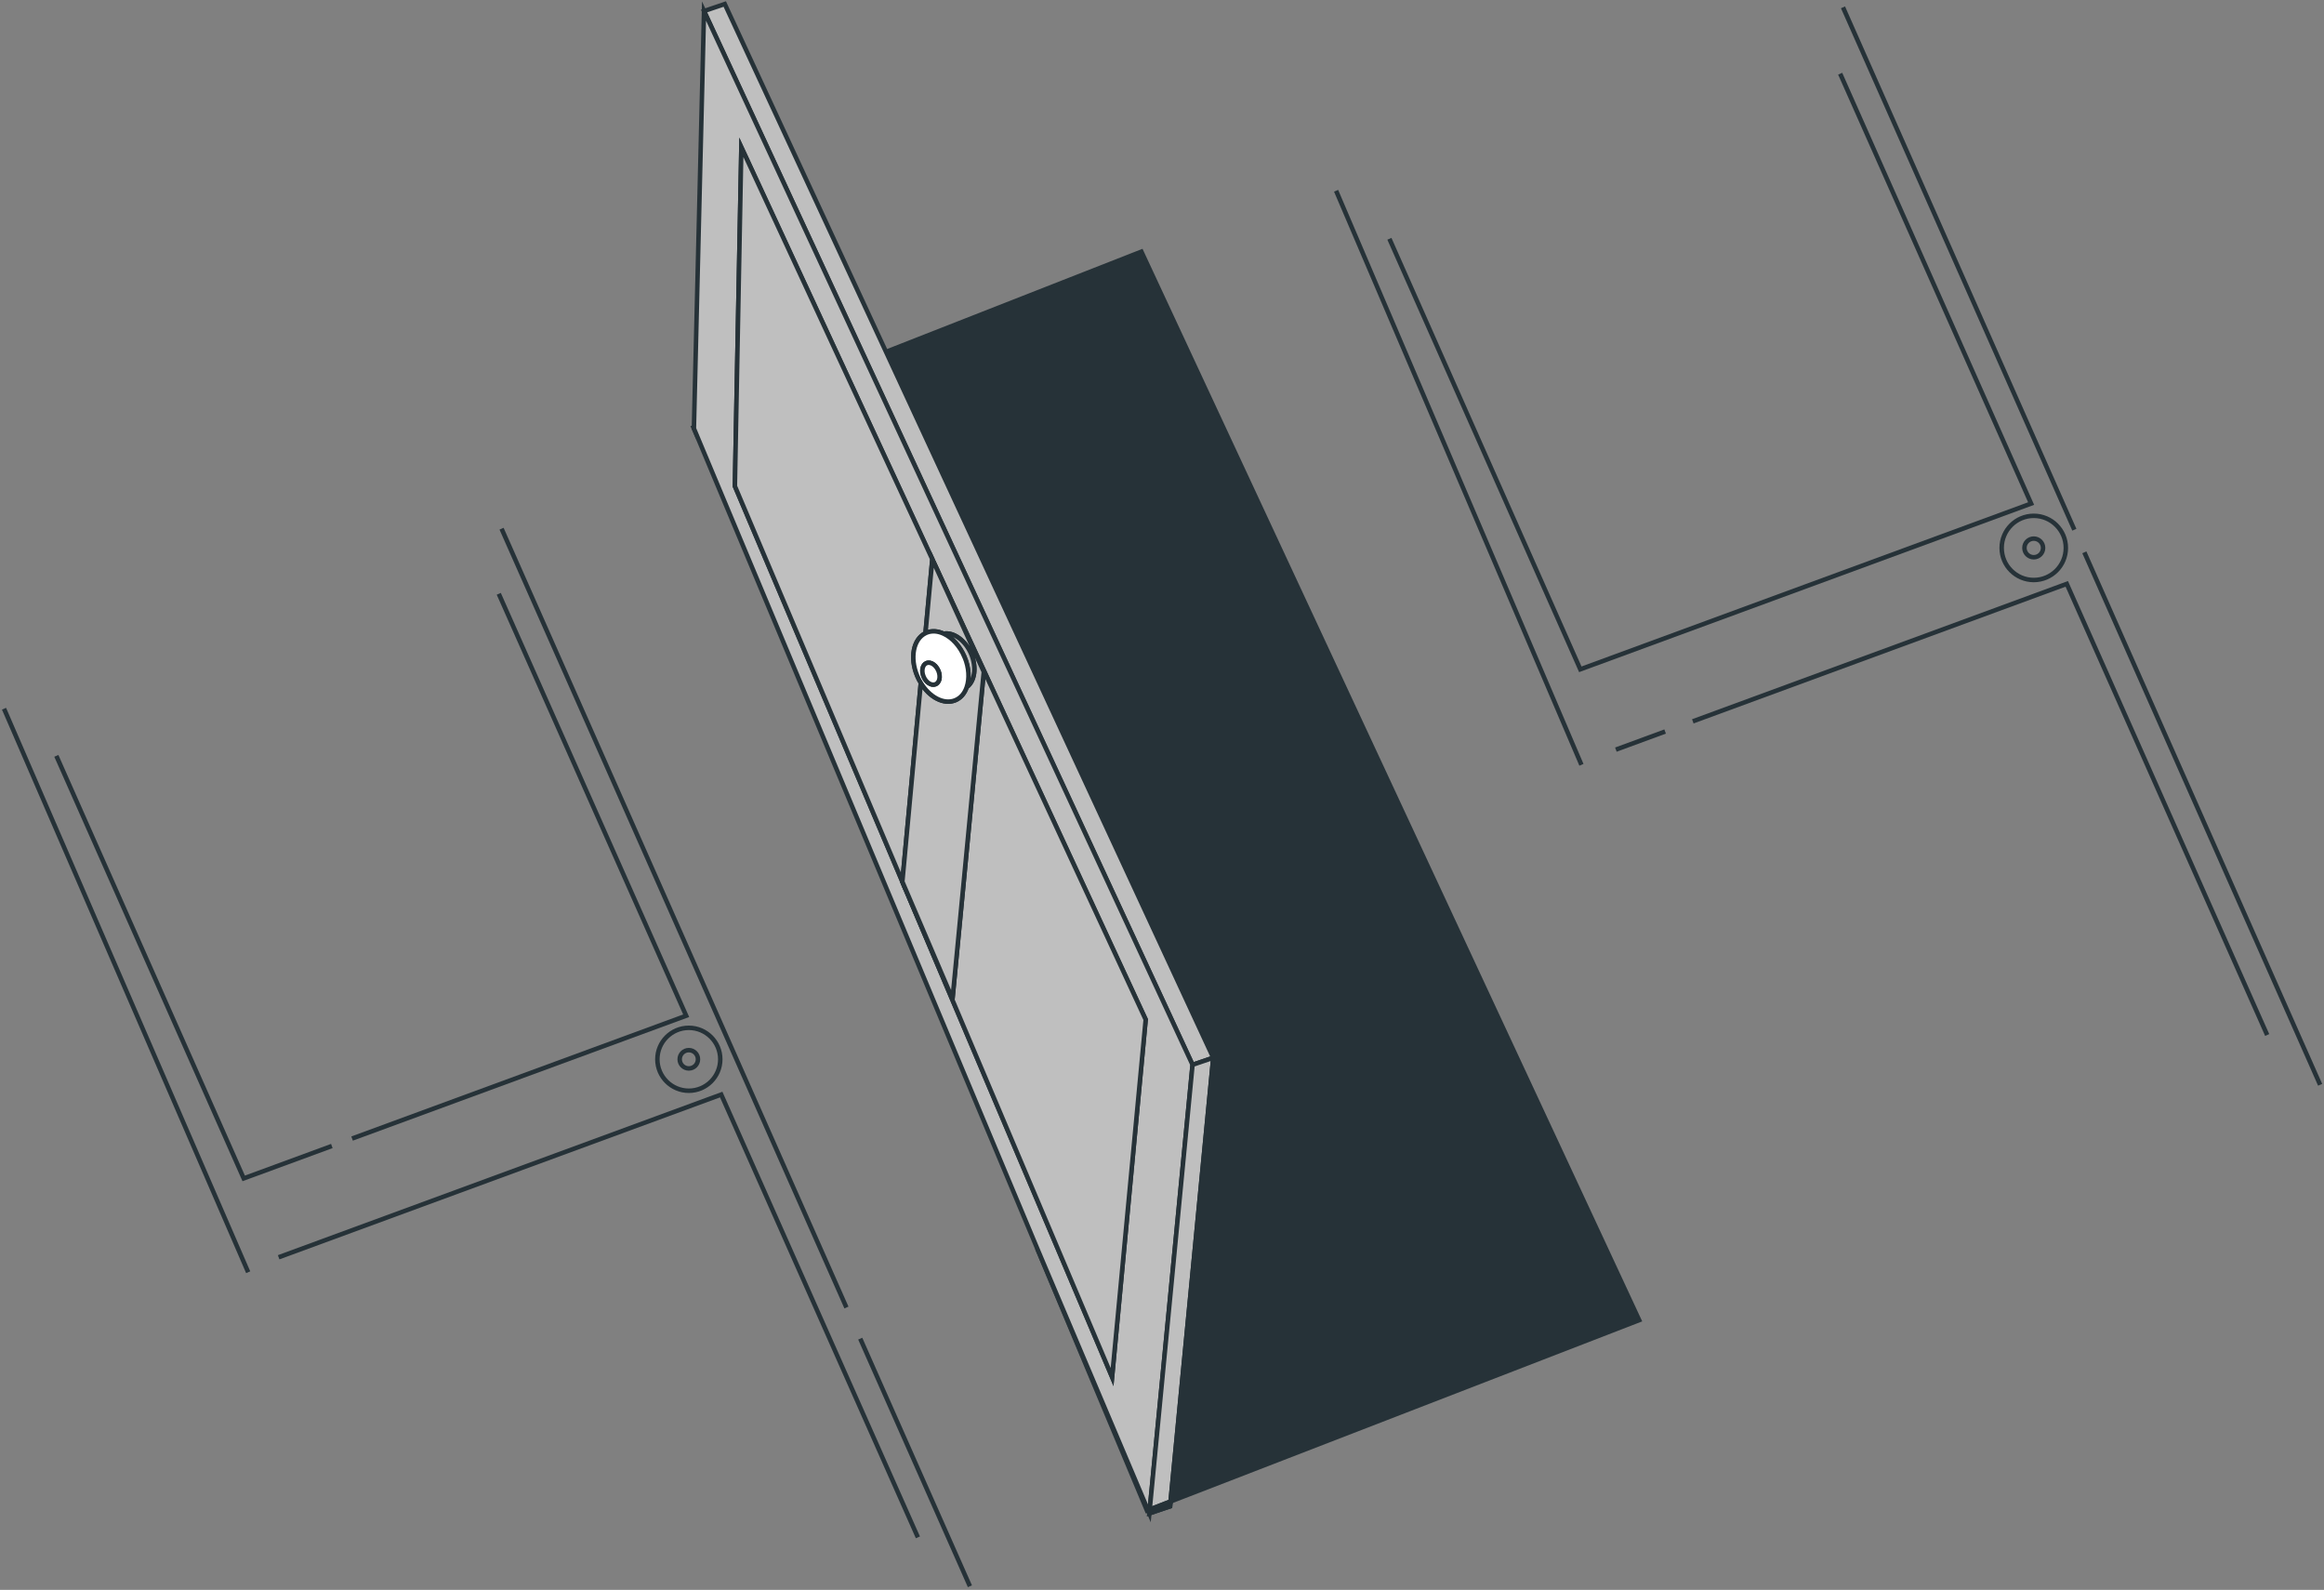 <svg width="579" height="396" viewBox="0 0 579 396" fill="none" xmlns="http://www.w3.org/2000/svg">
<rect x="0" y="0" width="579" height="396" fill="#808080" stroke="none"/>
<path d="M516.803 131.943L459.162 1.826M332.873 47.513L394 190.5M578.038 270.197L519.292 137.569" stroke="#263238" stroke-width="1.116" stroke-miterlimit="10"/>
<path d="M346.156 59.478L393.718 166.713L506.032 125.424L458.459 18.357" stroke="#263238" stroke-width="1.116" stroke-miterlimit="10"/>
<path d="M414.847 182.206L402.58 186.716M564.844 257.796L514.916 145.427L421.745 179.672" stroke="#263238" stroke-width="1.116" stroke-miterlimit="10"/>
<path d="M506.689 144.467C511.103 144.467 514.681 140.889 514.681 136.475C514.681 132.061 511.103 128.483 506.689 128.483C502.275 128.483 498.697 132.061 498.697 136.475C498.697 140.889 502.275 144.467 506.689 144.467Z" stroke="#263238" stroke-width="1.116" stroke-miterlimit="10"/>
<path d="M506.689 138.797C507.971 138.797 509.011 137.757 509.011 136.475C509.011 135.193 507.971 134.153 506.689 134.153C505.407 134.153 504.367 135.193 504.367 136.475C504.367 137.757 505.407 138.797 506.689 138.797Z" stroke="#263238" stroke-width="1.116" stroke-miterlimit="10"/>
<path d="M241.644 395.102L214.319 333.431" stroke="#263238" stroke-width="1.116" stroke-miterlimit="10"/>
<path d="M210.882 325.673L124.956 131.686M1 176.525L61.834 316.889" stroke="#263238" stroke-width="1.116" stroke-miterlimit="10"/>
<path d="M87.718 283.592L170.954 252.996L124.263 147.905M14.037 188.267L60.717 293.515L82.673 285.445" stroke="#263238" stroke-width="1.116" stroke-miterlimit="10"/>
<path d="M69.424 313.16L179.683 272.631L228.685 382.924" stroke="#263238" stroke-width="1.116" stroke-miterlimit="10"/>
<path d="M179.449 263.846C179.449 268.177 175.933 271.682 171.613 271.682C167.293 271.682 163.777 268.166 163.777 263.846C163.777 259.526 167.293 256.01 171.613 256.01C175.933 256.01 179.449 259.526 179.449 263.846Z" stroke="#263238" stroke-width="1.116" stroke-miterlimit="10"/>
<path d="M173.891 263.846C173.891 265.108 172.875 266.123 171.614 266.123C170.353 266.123 169.337 265.108 169.337 263.846C169.337 262.585 170.353 261.569 171.614 261.569C172.875 261.569 173.891 262.585 173.891 263.846Z" stroke="#263238" stroke-width="1.116" stroke-miterlimit="10"/>
<path d="M172.886 106.426V106.75L172.764 106.471L172.886 106.426Z" fill="#263238" stroke="#263238" stroke-width="1.116" stroke-miterlimit="10"/>
<path d="M286.015 376.16L285.758 376.26L258.399 310.939L286.015 376.16Z" fill="#263238" stroke="#263238" stroke-width="1.116" stroke-miterlimit="10"/>
<path d="M408.385 328.821L291.64 373.983H291.629L302.267 263.466L220.738 87.64L284.362 62.682L408.385 328.821Z" fill="#263238" stroke="#263238" stroke-width="1.116" stroke-miterlimit="10"/>
<path d="M302.268 263.467L297.111 265.219L215.684 89.627L175.399 2.752L180.567 1L220.74 87.641L302.268 263.467Z" fill="#BFBFBF" stroke="#263238" stroke-width="1.116" stroke-miterlimit="10"/>
<path d="M291.631 373.983L291.519 375.2L286.351 376.941L286.105 376.126L286.44 375.992L291.631 373.983Z" fill="#BFBFBF" stroke="#263238" stroke-width="1.116" stroke-miterlimit="10"/>
<path d="M286.105 376.126L286.016 376.16L286.35 376.941L286.44 375.992L286.105 376.126Z" fill="#BFBFBF" stroke="#263238" stroke-width="1.116" stroke-miterlimit="10"/>
<path d="M215.683 89.627L175.399 2.752L172.888 106.426V106.75L258.401 310.939L286.016 376.16L286.105 376.126L286.44 375.992L297.111 265.219L215.683 89.627ZM277.064 342.997L274.474 336.869L224.814 219.611L183.09 121.093L183.447 102.274L184.697 36.697L186.829 41.284L210.236 91.77L232.27 139.288L232.538 139.879L285.436 253.956L277.064 342.997Z" fill="#BFBFBF" stroke="#263238" stroke-width="1.116" stroke-miterlimit="10"/>
<path d="M232.27 139.288L230.562 157.716C227.549 159.19 226.633 163.844 228.509 168.343C228.765 168.968 229.067 169.548 229.413 170.095L228.363 181.38L224.814 219.611L183.09 121.093L183.447 102.274L184.697 36.697L186.829 41.284L210.236 91.77L232.27 139.288Z" fill="#BFBFBF" stroke="#263238" stroke-width="1.116" stroke-miterlimit="10"/>
<path d="M285.435 253.957L277.063 342.997L274.474 336.869L224.813 219.611L237.304 248.811L240.005 220.626L245.095 167.349L232.538 139.879L285.435 253.957Z" fill="#BFBFBF" stroke="#263238" stroke-width="1.116" stroke-miterlimit="10"/>
<path d="M302.268 263.467L291.631 373.983L286.44 375.992L297.111 265.219L302.268 263.467Z" fill="#BFBFBF" stroke="#263238" stroke-width="1.116" stroke-miterlimit="10"/>
<path d="M286.441 375.992L291.631 373.983L291.52 375.2L286.352 376.941L286.441 375.992Z" fill="#BFBFBF" stroke="#263238" stroke-width="1.116" stroke-miterlimit="10"/>
<path d="M302.268 263.467L291.642 373.983H291.631L302.268 263.467Z" fill="#BFBFBF" stroke="#263238" stroke-width="1.116" stroke-miterlimit="10"/>
<path d="M245.095 167.349L240.005 220.626L237.304 248.811L224.813 219.61L228.363 181.38L229.412 170.095C231.567 173.667 235.116 175.565 237.94 174.437C239.324 173.879 240.318 172.707 240.831 171.156C242.829 169.727 243.365 166.267 241.97 162.918C240.541 159.513 237.583 157.393 235.094 157.839C233.676 157.181 232.203 157.047 230.886 157.571C230.774 157.616 230.674 157.661 230.573 157.716L232.281 139.299L232.549 139.879L245.106 167.349H245.095Z" fill="#BFBFBF" stroke="#263238" stroke-width="1.116" stroke-miterlimit="10"/>
<path d="M240.831 171.144C241.545 169.068 241.423 166.334 240.306 163.666C239.146 160.886 237.181 158.799 235.094 157.839C237.583 157.393 240.541 159.513 241.97 162.918C243.365 166.267 242.829 169.727 240.831 171.144Z" fill="#BFBFBF" stroke="#263238" stroke-width="1.116" stroke-miterlimit="10"/>
<path d="M240.306 163.666C239.145 160.886 237.181 158.799 235.094 157.839C233.676 157.181 232.203 157.047 230.885 157.571C230.774 157.616 230.673 157.661 230.573 157.716C227.559 159.19 226.644 163.844 228.519 168.343C228.776 168.968 229.077 169.548 229.423 170.095C231.578 173.667 235.127 175.565 237.951 174.437C239.335 173.879 240.329 172.707 240.842 171.156C241.556 169.068 241.434 166.334 240.317 163.666H240.306ZM234.022 169.213C233.877 169.794 233.542 170.24 233.051 170.441C232.035 170.843 230.707 169.995 230.104 168.532C229.49 167.081 229.825 165.563 230.841 165.162C231.209 165.016 231.611 165.039 232.013 165.195C232.716 165.452 233.397 166.133 233.788 167.07C234.1 167.818 234.167 168.588 234.022 169.213Z" fill="white" stroke="#263238" stroke-width="1.116" stroke-miterlimit="10"/>
<path d="M234.022 169.213C233.877 169.794 233.543 170.24 233.051 170.441C232.036 170.843 230.707 169.995 230.105 168.532C229.491 167.081 229.825 165.563 230.841 165.161C231.21 165.016 231.611 165.039 232.013 165.195C232.716 165.452 233.397 166.133 233.788 167.07C234.101 167.818 234.168 168.588 234.022 169.213Z" fill="white" stroke="#263238" stroke-width="1.116" stroke-miterlimit="10"/>
</svg>
